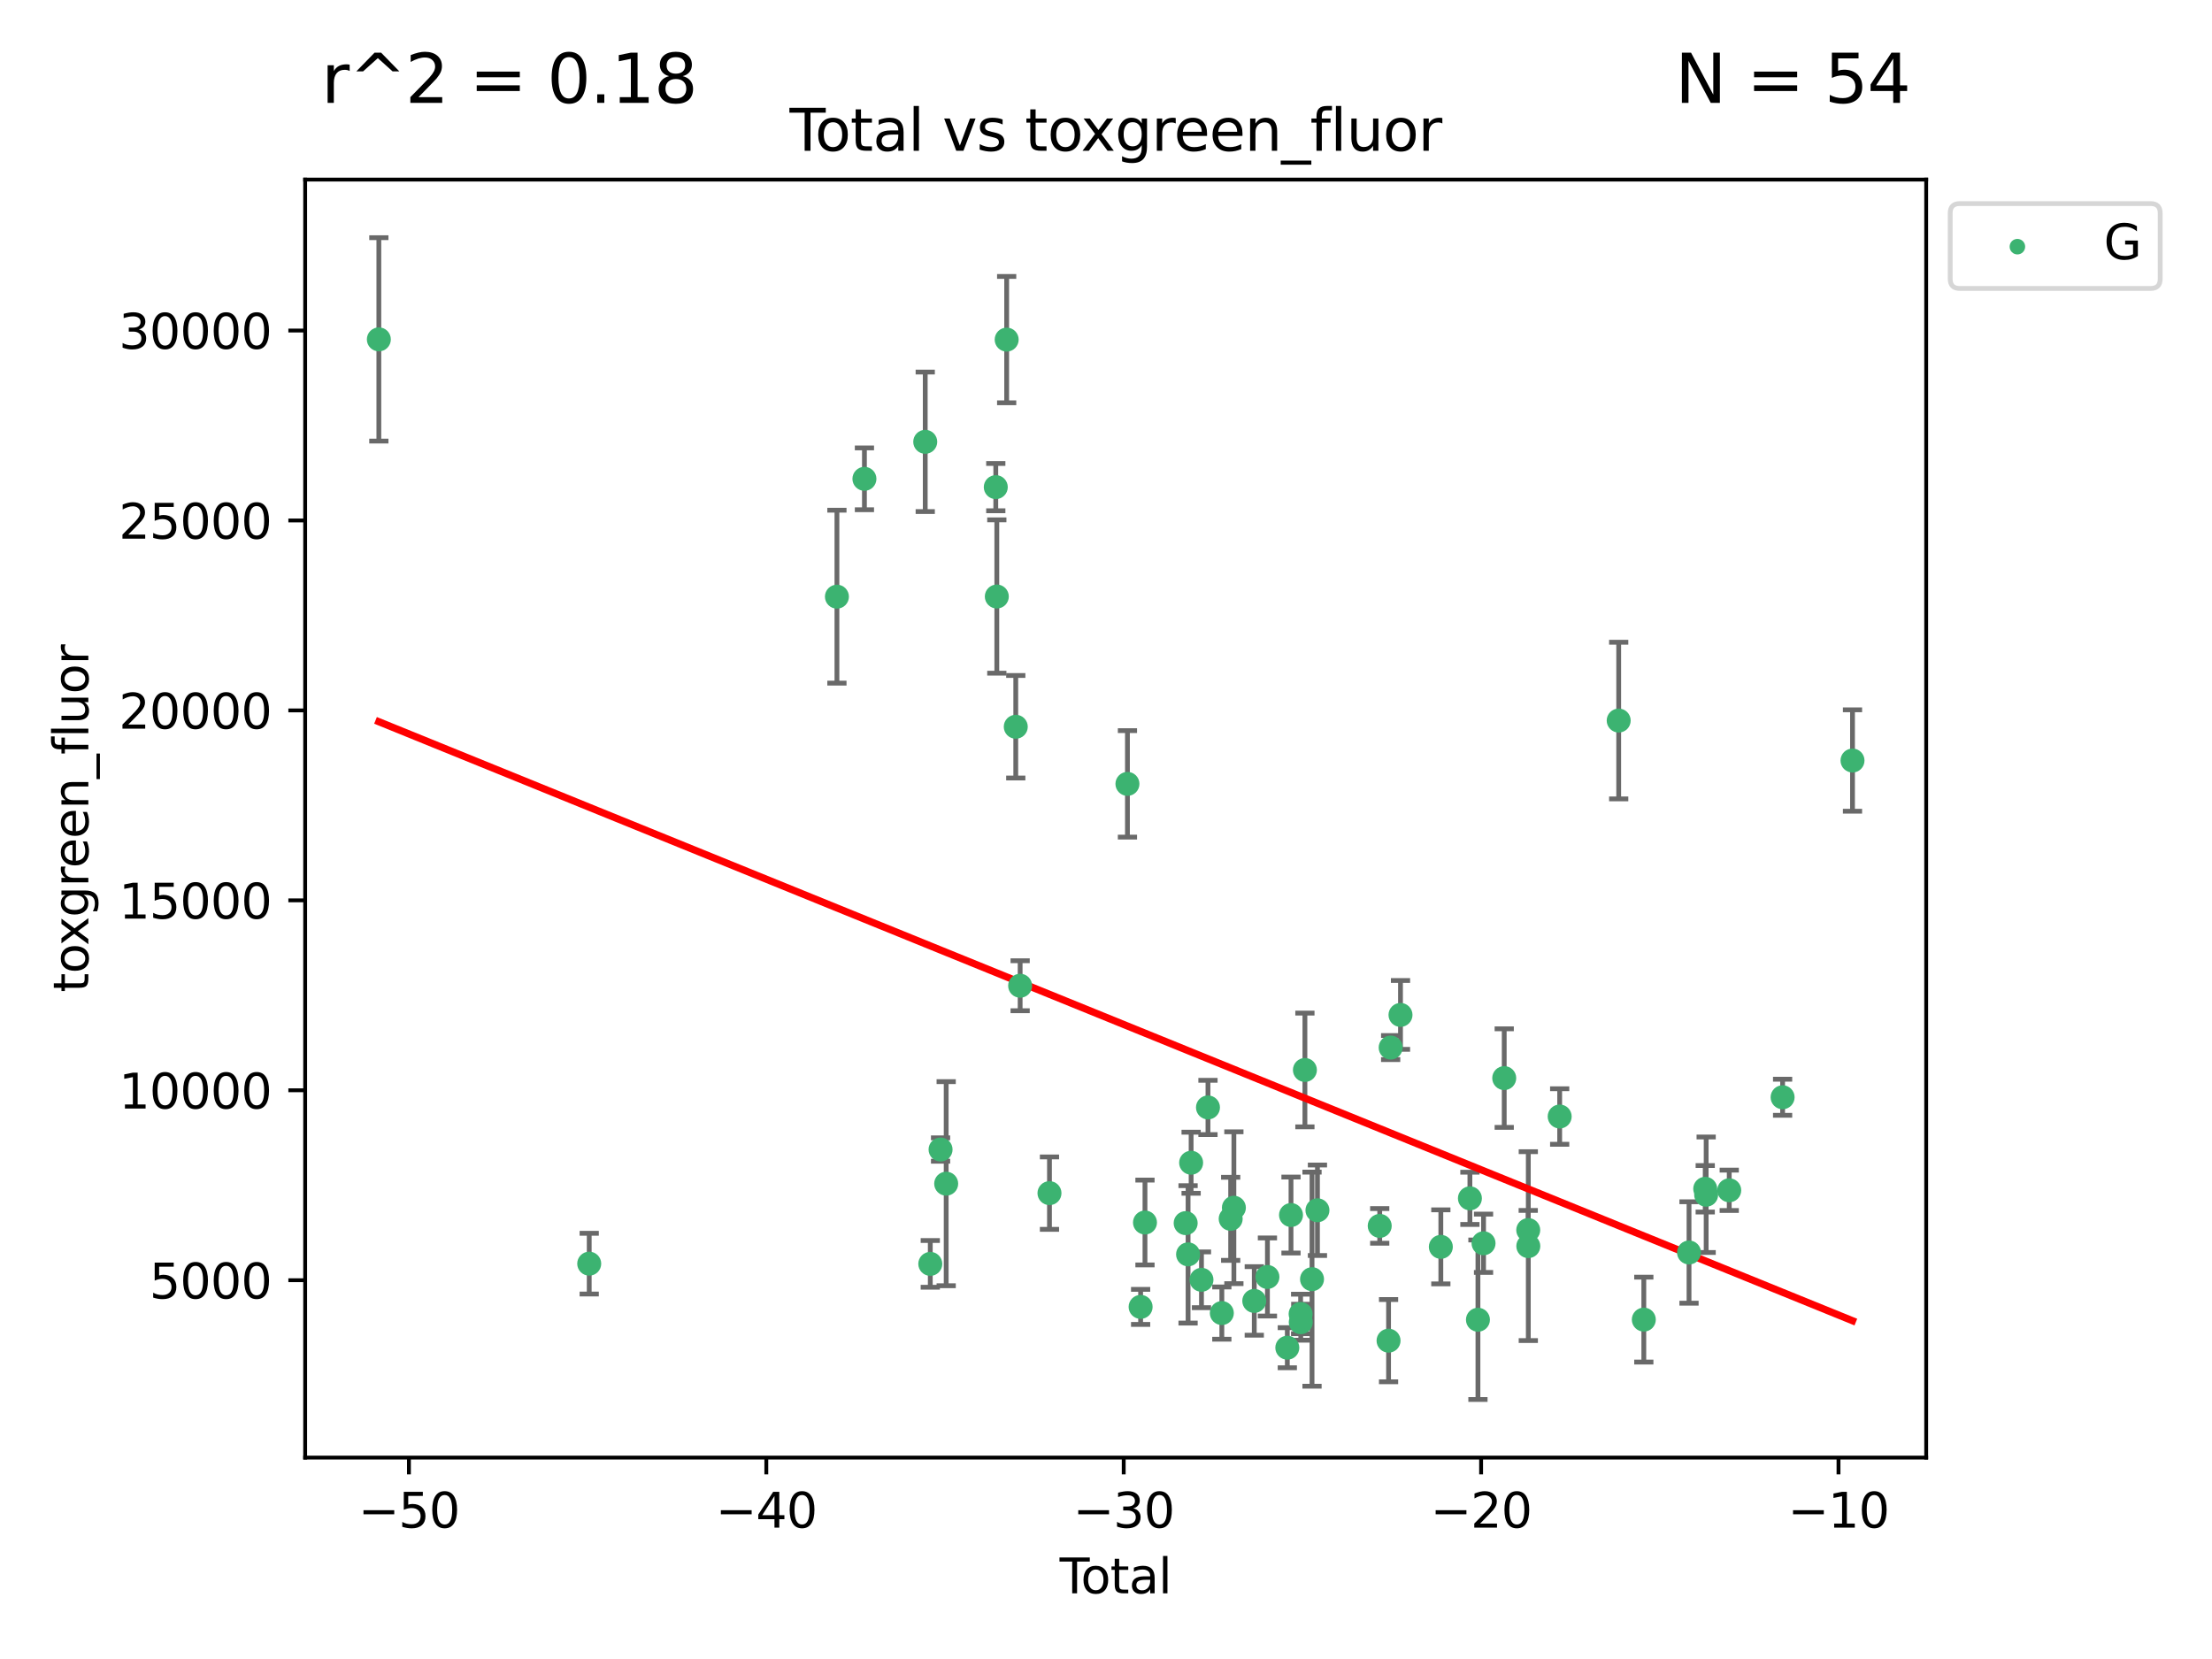 <?xml version="1.0" encoding="utf-8" standalone="no"?>
<!DOCTYPE svg PUBLIC "-//W3C//DTD SVG 1.1//EN"
  "http://www.w3.org/Graphics/SVG/1.1/DTD/svg11.dtd">
<svg xmlns:xlink="http://www.w3.org/1999/xlink" width="460.8pt" height="345.6pt" viewBox="0 0 460.8 345.6" xmlns="http://www.w3.org/2000/svg" version="1.1">
 <defs>
  <style type="text/css">*{stroke-linejoin: round; stroke-linecap: butt}</style>
 </defs>
 <g id="figure_1">
  <g id="patch_1">
   <path d="M 0 345.6 
L 460.8 345.6 
L 460.8 0 
L 0 0 
z
" style="fill: #ffffff"/>
  </g>
  <g id="axes_1">
   <g id="patch_2">
    <path d="M 63.571 303.64 
L 401.26 303.64 
L 401.26 37.411 
L 63.571 37.411 
z
" style="fill: #ffffff"/>
   </g>
   <g id="PathCollection_1">
    <defs>
     <path id="macb5ef6105" d="M 0 1.118 
C 0.297 1.118 0.581 1 0.791 0.791 
C 1 0.581 1.118 0.297 1.118 0 
C 1.118 -0.297 1 -0.581 0.791 -0.791 
C 0.581 -1 0.297 -1.118 0 -1.118 
C -0.297 -1.118 -0.581 -1 -0.791 -0.791 
C -1 -0.581 -1.118 -0.297 -1.118 0 
C -1.118 0.297 -1 0.581 -0.791 0.791 
C -0.581 1 -0.297 1.118 0 1.118 
z
" style="stroke: #3cb371"/>
    </defs>
    <g clip-path="url(#p14d7805684)">
     <use xlink:href="#macb5ef6105" x="78.921" y="70.697" style="fill: #3cb371; stroke: #3cb371"/>
     <use xlink:href="#macb5ef6105" x="122.745" y="263.244" style="fill: #3cb371; stroke: #3cb371"/>
     <use xlink:href="#macb5ef6105" x="174.347" y="124.296" style="fill: #3cb371; stroke: #3cb371"/>
     <use xlink:href="#macb5ef6105" x="180.076" y="99.749" style="fill: #3cb371; stroke: #3cb371"/>
     <use xlink:href="#macb5ef6105" x="192.744" y="92.039" style="fill: #3cb371; stroke: #3cb371"/>
     <use xlink:href="#macb5ef6105" x="193.795" y="263.288" style="fill: #3cb371; stroke: #3cb371"/>
     <use xlink:href="#macb5ef6105" x="195.937" y="239.466" style="fill: #3cb371; stroke: #3cb371"/>
     <use xlink:href="#macb5ef6105" x="197.107" y="246.582" style="fill: #3cb371; stroke: #3cb371"/>
     <use xlink:href="#macb5ef6105" x="207.44" y="101.477" style="fill: #3cb371; stroke: #3cb371"/>
     <use xlink:href="#macb5ef6105" x="207.655" y="124.265" style="fill: #3cb371; stroke: #3cb371"/>
     <use xlink:href="#macb5ef6105" x="209.708" y="70.746" style="fill: #3cb371; stroke: #3cb371"/>
     <use xlink:href="#macb5ef6105" x="211.603" y="151.397" style="fill: #3cb371; stroke: #3cb371"/>
     <use xlink:href="#macb5ef6105" x="212.514" y="205.347" style="fill: #3cb371; stroke: #3cb371"/>
     <use xlink:href="#macb5ef6105" x="218.625" y="248.554" style="fill: #3cb371; stroke: #3cb371"/>
     <use xlink:href="#macb5ef6105" x="234.867" y="163.297" style="fill: #3cb371; stroke: #3cb371"/>
     <use xlink:href="#macb5ef6105" x="237.612" y="272.248" style="fill: #3cb371; stroke: #3cb371"/>
     <use xlink:href="#macb5ef6105" x="238.521" y="254.672" style="fill: #3cb371; stroke: #3cb371"/>
     <use xlink:href="#macb5ef6105" x="246.995" y="254.801" style="fill: #3cb371; stroke: #3cb371"/>
     <use xlink:href="#macb5ef6105" x="247.498" y="261.306" style="fill: #3cb371; stroke: #3cb371"/>
     <use xlink:href="#macb5ef6105" x="248.132" y="242.216" style="fill: #3cb371; stroke: #3cb371"/>
     <use xlink:href="#macb5ef6105" x="250.289" y="266.605" style="fill: #3cb371; stroke: #3cb371"/>
     <use xlink:href="#macb5ef6105" x="251.643" y="230.701" style="fill: #3cb371; stroke: #3cb371"/>
     <use xlink:href="#macb5ef6105" x="254.53" y="273.537" style="fill: #3cb371; stroke: #3cb371"/>
     <use xlink:href="#macb5ef6105" x="256.372" y="253.906" style="fill: #3cb371; stroke: #3cb371"/>
     <use xlink:href="#macb5ef6105" x="257.041" y="251.593" style="fill: #3cb371; stroke: #3cb371"/>
     <use xlink:href="#macb5ef6105" x="261.288" y="271.005" style="fill: #3cb371; stroke: #3cb371"/>
     <use xlink:href="#macb5ef6105" x="264.028" y="266.018" style="fill: #3cb371; stroke: #3cb371"/>
     <use xlink:href="#macb5ef6105" x="268.172" y="280.752" style="fill: #3cb371; stroke: #3cb371"/>
     <use xlink:href="#macb5ef6105" x="268.941" y="253.111" style="fill: #3cb371; stroke: #3cb371"/>
     <use xlink:href="#macb5ef6105" x="270.942" y="273.724" style="fill: #3cb371; stroke: #3cb371"/>
     <use xlink:href="#macb5ef6105" x="270.973" y="275.443" style="fill: #3cb371; stroke: #3cb371"/>
     <use xlink:href="#macb5ef6105" x="271.837" y="222.895" style="fill: #3cb371; stroke: #3cb371"/>
     <use xlink:href="#macb5ef6105" x="273.319" y="266.474" style="fill: #3cb371; stroke: #3cb371"/>
     <use xlink:href="#macb5ef6105" x="274.449" y="252.122" style="fill: #3cb371; stroke: #3cb371"/>
     <use xlink:href="#macb5ef6105" x="287.421" y="255.377" style="fill: #3cb371; stroke: #3cb371"/>
     <use xlink:href="#macb5ef6105" x="289.262" y="279.285" style="fill: #3cb371; stroke: #3cb371"/>
     <use xlink:href="#macb5ef6105" x="289.699" y="218.227" style="fill: #3cb371; stroke: #3cb371"/>
     <use xlink:href="#macb5ef6105" x="291.75" y="211.426" style="fill: #3cb371; stroke: #3cb371"/>
     <use xlink:href="#macb5ef6105" x="300.153" y="259.745" style="fill: #3cb371; stroke: #3cb371"/>
     <use xlink:href="#macb5ef6105" x="306.209" y="249.634" style="fill: #3cb371; stroke: #3cb371"/>
     <use xlink:href="#macb5ef6105" x="307.883" y="274.926" style="fill: #3cb371; stroke: #3cb371"/>
     <use xlink:href="#macb5ef6105" x="309.049" y="258.998" style="fill: #3cb371; stroke: #3cb371"/>
     <use xlink:href="#macb5ef6105" x="313.358" y="224.588" style="fill: #3cb371; stroke: #3cb371"/>
     <use xlink:href="#macb5ef6105" x="318.359" y="256.243" style="fill: #3cb371; stroke: #3cb371"/>
     <use xlink:href="#macb5ef6105" x="318.374" y="259.592" style="fill: #3cb371; stroke: #3cb371"/>
     <use xlink:href="#macb5ef6105" x="324.91" y="232.59" style="fill: #3cb371; stroke: #3cb371"/>
     <use xlink:href="#macb5ef6105" x="337.204" y="150.105" style="fill: #3cb371; stroke: #3cb371"/>
     <use xlink:href="#macb5ef6105" x="342.437" y="274.898" style="fill: #3cb371; stroke: #3cb371"/>
     <use xlink:href="#macb5ef6105" x="351.854" y="260.916" style="fill: #3cb371; stroke: #3cb371"/>
     <use xlink:href="#macb5ef6105" x="355.23" y="247.646" style="fill: #3cb371; stroke: #3cb371"/>
     <use xlink:href="#macb5ef6105" x="355.424" y="248.886" style="fill: #3cb371; stroke: #3cb371"/>
     <use xlink:href="#macb5ef6105" x="360.232" y="247.962" style="fill: #3cb371; stroke: #3cb371"/>
     <use xlink:href="#macb5ef6105" x="371.349" y="228.579" style="fill: #3cb371; stroke: #3cb371"/>
     <use xlink:href="#macb5ef6105" x="385.911" y="158.432" style="fill: #3cb371; stroke: #3cb371"/>
    </g>
   </g>
   <g id="matplotlib.axis_1">
    <g id="xtick_1">
     <g id="line2d_1">
      <defs>
       <path id="m502bf0f983" d="M 0 0 
L 0 3.5 
" style="stroke: #000000; stroke-width: 0.8"/>
      </defs>
      <g>
       <use xlink:href="#m502bf0f983" x="85.187" y="303.64" style="stroke: #000000; stroke-width: 0.8"/>
      </g>
     </g>
     <g id="text_1">
      <!-- −50 -->
      <g transform="translate(74.634 318.238)scale(0.1 -0.1)">
       <defs>
        <path id="DejaVuSans-2212" d="M 678 2272 
L 4684 2272 
L 4684 1741 
L 678 1741 
L 678 2272 
z
" transform="scale(0.016)"/>
        <path id="DejaVuSans-35" d="M 691 4666 
L 3169 4666 
L 3169 4134 
L 1269 4134 
L 1269 2991 
Q 1406 3038 1543 3061 
Q 1681 3084 1819 3084 
Q 2600 3084 3056 2656 
Q 3513 2228 3513 1497 
Q 3513 744 3044 326 
Q 2575 -91 1722 -91 
Q 1428 -91 1123 -41 
Q 819 9 494 109 
L 494 744 
Q 775 591 1075 516 
Q 1375 441 1709 441 
Q 2250 441 2565 725 
Q 2881 1009 2881 1497 
Q 2881 1984 2565 2268 
Q 2250 2553 1709 2553 
Q 1456 2553 1204 2497 
Q 953 2441 691 2322 
L 691 4666 
z
" transform="scale(0.016)"/>
        <path id="DejaVuSans-30" d="M 2034 4250 
Q 1547 4250 1301 3770 
Q 1056 3291 1056 2328 
Q 1056 1369 1301 889 
Q 1547 409 2034 409 
Q 2525 409 2770 889 
Q 3016 1369 3016 2328 
Q 3016 3291 2770 3770 
Q 2525 4250 2034 4250 
z
M 2034 4750 
Q 2819 4750 3233 4129 
Q 3647 3509 3647 2328 
Q 3647 1150 3233 529 
Q 2819 -91 2034 -91 
Q 1250 -91 836 529 
Q 422 1150 422 2328 
Q 422 3509 836 4129 
Q 1250 4750 2034 4750 
z
" transform="scale(0.016)"/>
       </defs>
       <use xlink:href="#DejaVuSans-2212"/>
       <use xlink:href="#DejaVuSans-35" x="83.789"/>
       <use xlink:href="#DejaVuSans-30" x="147.412"/>
      </g>
     </g>
    </g>
    <g id="xtick_2">
     <g id="line2d_2">
      <g>
       <use xlink:href="#m502bf0f983" x="159.638" y="303.64" style="stroke: #000000; stroke-width: 0.8"/>
      </g>
     </g>
     <g id="text_2">
      <!-- −40 -->
      <g transform="translate(149.086 318.238)scale(0.1 -0.1)">
       <defs>
        <path id="DejaVuSans-34" d="M 2419 4116 
L 825 1625 
L 2419 1625 
L 2419 4116 
z
M 2253 4666 
L 3047 4666 
L 3047 1625 
L 3713 1625 
L 3713 1100 
L 3047 1100 
L 3047 0 
L 2419 0 
L 2419 1100 
L 313 1100 
L 313 1709 
L 2253 4666 
z
" transform="scale(0.016)"/>
       </defs>
       <use xlink:href="#DejaVuSans-2212"/>
       <use xlink:href="#DejaVuSans-34" x="83.789"/>
       <use xlink:href="#DejaVuSans-30" x="147.412"/>
      </g>
     </g>
    </g>
    <g id="xtick_3">
     <g id="line2d_3">
      <g>
       <use xlink:href="#m502bf0f983" x="234.089" y="303.64" style="stroke: #000000; stroke-width: 0.8"/>
      </g>
     </g>
     <g id="text_3">
      <!-- −30 -->
      <g transform="translate(223.537 318.238)scale(0.1 -0.1)">
       <defs>
        <path id="DejaVuSans-33" d="M 2597 2516 
Q 3050 2419 3304 2112 
Q 3559 1806 3559 1356 
Q 3559 666 3084 287 
Q 2609 -91 1734 -91 
Q 1441 -91 1130 -33 
Q 819 25 488 141 
L 488 750 
Q 750 597 1062 519 
Q 1375 441 1716 441 
Q 2309 441 2620 675 
Q 2931 909 2931 1356 
Q 2931 1769 2642 2001 
Q 2353 2234 1838 2234 
L 1294 2234 
L 1294 2753 
L 1863 2753 
Q 2328 2753 2575 2939 
Q 2822 3125 2822 3475 
Q 2822 3834 2567 4026 
Q 2313 4219 1838 4219 
Q 1578 4219 1281 4162 
Q 984 4106 628 3988 
L 628 4550 
Q 988 4650 1302 4700 
Q 1616 4750 1894 4750 
Q 2613 4750 3031 4423 
Q 3450 4097 3450 3541 
Q 3450 3153 3228 2886 
Q 3006 2619 2597 2516 
z
" transform="scale(0.016)"/>
       </defs>
       <use xlink:href="#DejaVuSans-2212"/>
       <use xlink:href="#DejaVuSans-33" x="83.789"/>
       <use xlink:href="#DejaVuSans-30" x="147.412"/>
      </g>
     </g>
    </g>
    <g id="xtick_4">
     <g id="line2d_4">
      <g>
       <use xlink:href="#m502bf0f983" x="308.541" y="303.64" style="stroke: #000000; stroke-width: 0.8"/>
      </g>
     </g>
     <g id="text_4">
      <!-- −20 -->
      <g transform="translate(297.988 318.238)scale(0.1 -0.1)">
       <defs>
        <path id="DejaVuSans-32" d="M 1228 531 
L 3431 531 
L 3431 0 
L 469 0 
L 469 531 
Q 828 903 1448 1529 
Q 2069 2156 2228 2338 
Q 2531 2678 2651 2914 
Q 2772 3150 2772 3378 
Q 2772 3750 2511 3984 
Q 2250 4219 1831 4219 
Q 1534 4219 1204 4116 
Q 875 4013 500 3803 
L 500 4441 
Q 881 4594 1212 4672 
Q 1544 4750 1819 4750 
Q 2544 4750 2975 4387 
Q 3406 4025 3406 3419 
Q 3406 3131 3298 2873 
Q 3191 2616 2906 2266 
Q 2828 2175 2409 1742 
Q 1991 1309 1228 531 
z
" transform="scale(0.016)"/>
       </defs>
       <use xlink:href="#DejaVuSans-2212"/>
       <use xlink:href="#DejaVuSans-32" x="83.789"/>
       <use xlink:href="#DejaVuSans-30" x="147.412"/>
      </g>
     </g>
    </g>
    <g id="xtick_5">
     <g id="line2d_5">
      <g>
       <use xlink:href="#m502bf0f983" x="382.992" y="303.64" style="stroke: #000000; stroke-width: 0.8"/>
      </g>
     </g>
     <g id="text_5">
      <!-- −10 -->
      <g transform="translate(372.44 318.238)scale(0.1 -0.1)">
       <defs>
        <path id="DejaVuSans-31" d="M 794 531 
L 1825 531 
L 1825 4091 
L 703 3866 
L 703 4441 
L 1819 4666 
L 2450 4666 
L 2450 531 
L 3481 531 
L 3481 0 
L 794 0 
L 794 531 
z
" transform="scale(0.016)"/>
       </defs>
       <use xlink:href="#DejaVuSans-2212"/>
       <use xlink:href="#DejaVuSans-31" x="83.789"/>
       <use xlink:href="#DejaVuSans-30" x="147.412"/>
      </g>
     </g>
    </g>
    <g id="text_6">
     <!-- Total -->
     <g transform="translate(220.739 331.917)scale(0.1 -0.1)">
      <defs>
       <path id="DejaVuSans-54" d="M -19 4666 
L 3928 4666 
L 3928 4134 
L 2272 4134 
L 2272 0 
L 1638 0 
L 1638 4134 
L -19 4134 
L -19 4666 
z
" transform="scale(0.016)"/>
       <path id="DejaVuSans-6f" d="M 1959 3097 
Q 1497 3097 1228 2736 
Q 959 2375 959 1747 
Q 959 1119 1226 758 
Q 1494 397 1959 397 
Q 2419 397 2687 759 
Q 2956 1122 2956 1747 
Q 2956 2369 2687 2733 
Q 2419 3097 1959 3097 
z
M 1959 3584 
Q 2709 3584 3137 3096 
Q 3566 2609 3566 1747 
Q 3566 888 3137 398 
Q 2709 -91 1959 -91 
Q 1206 -91 779 398 
Q 353 888 353 1747 
Q 353 2609 779 3096 
Q 1206 3584 1959 3584 
z
" transform="scale(0.016)"/>
       <path id="DejaVuSans-74" d="M 1172 4494 
L 1172 3500 
L 2356 3500 
L 2356 3053 
L 1172 3053 
L 1172 1153 
Q 1172 725 1289 603 
Q 1406 481 1766 481 
L 2356 481 
L 2356 0 
L 1766 0 
Q 1100 0 847 248 
Q 594 497 594 1153 
L 594 3053 
L 172 3053 
L 172 3500 
L 594 3500 
L 594 4494 
L 1172 4494 
z
" transform="scale(0.016)"/>
       <path id="DejaVuSans-61" d="M 2194 1759 
Q 1497 1759 1228 1600 
Q 959 1441 959 1056 
Q 959 750 1161 570 
Q 1363 391 1709 391 
Q 2188 391 2477 730 
Q 2766 1069 2766 1631 
L 2766 1759 
L 2194 1759 
z
M 3341 1997 
L 3341 0 
L 2766 0 
L 2766 531 
Q 2569 213 2275 61 
Q 1981 -91 1556 -91 
Q 1019 -91 701 211 
Q 384 513 384 1019 
Q 384 1609 779 1909 
Q 1175 2209 1959 2209 
L 2766 2209 
L 2766 2266 
Q 2766 2663 2505 2880 
Q 2244 3097 1772 3097 
Q 1472 3097 1187 3025 
Q 903 2953 641 2809 
L 641 3341 
Q 956 3463 1253 3523 
Q 1550 3584 1831 3584 
Q 2591 3584 2966 3190 
Q 3341 2797 3341 1997 
z
" transform="scale(0.016)"/>
       <path id="DejaVuSans-6c" d="M 603 4863 
L 1178 4863 
L 1178 0 
L 603 0 
L 603 4863 
z
" transform="scale(0.016)"/>
      </defs>
      <use xlink:href="#DejaVuSans-54"/>
      <use xlink:href="#DejaVuSans-6f" x="44.084"/>
      <use xlink:href="#DejaVuSans-74" x="105.266"/>
      <use xlink:href="#DejaVuSans-61" x="144.475"/>
      <use xlink:href="#DejaVuSans-6c" x="205.754"/>
     </g>
    </g>
   </g>
   <g id="matplotlib.axis_2">
    <g id="ytick_1">
     <g id="line2d_6">
      <defs>
       <path id="mec1860f5c3" d="M 0 0 
L -3.5 0 
" style="stroke: #000000; stroke-width: 0.8"/>
      </defs>
      <g>
       <use xlink:href="#mec1860f5c3" x="63.571" y="266.693" style="stroke: #000000; stroke-width: 0.8"/>
      </g>
     </g>
     <g id="text_7">
      <!-- 5000 -->
      <g transform="translate(31.121 270.492)scale(0.1 -0.1)">
       <use xlink:href="#DejaVuSans-35"/>
       <use xlink:href="#DejaVuSans-30" x="63.623"/>
       <use xlink:href="#DejaVuSans-30" x="127.246"/>
       <use xlink:href="#DejaVuSans-30" x="190.869"/>
      </g>
     </g>
    </g>
    <g id="ytick_2">
     <g id="line2d_7">
      <g>
       <use xlink:href="#mec1860f5c3" x="63.571" y="227.125" style="stroke: #000000; stroke-width: 0.8"/>
      </g>
     </g>
     <g id="text_8">
      <!-- 10000 -->
      <g transform="translate(24.759 230.924)scale(0.1 -0.1)">
       <use xlink:href="#DejaVuSans-31"/>
       <use xlink:href="#DejaVuSans-30" x="63.623"/>
       <use xlink:href="#DejaVuSans-30" x="127.246"/>
       <use xlink:href="#DejaVuSans-30" x="190.869"/>
       <use xlink:href="#DejaVuSans-30" x="254.492"/>
      </g>
     </g>
    </g>
    <g id="ytick_3">
     <g id="line2d_8">
      <g>
       <use xlink:href="#mec1860f5c3" x="63.571" y="187.557" style="stroke: #000000; stroke-width: 0.8"/>
      </g>
     </g>
     <g id="text_9">
      <!-- 15000 -->
      <g transform="translate(24.759 191.356)scale(0.1 -0.1)">
       <use xlink:href="#DejaVuSans-31"/>
       <use xlink:href="#DejaVuSans-35" x="63.623"/>
       <use xlink:href="#DejaVuSans-30" x="127.246"/>
       <use xlink:href="#DejaVuSans-30" x="190.869"/>
       <use xlink:href="#DejaVuSans-30" x="254.492"/>
      </g>
     </g>
    </g>
    <g id="ytick_4">
     <g id="line2d_9">
      <g>
       <use xlink:href="#mec1860f5c3" x="63.571" y="147.989" style="stroke: #000000; stroke-width: 0.8"/>
      </g>
     </g>
     <g id="text_10">
      <!-- 20000 -->
      <g transform="translate(24.759 151.788)scale(0.1 -0.1)">
       <use xlink:href="#DejaVuSans-32"/>
       <use xlink:href="#DejaVuSans-30" x="63.623"/>
       <use xlink:href="#DejaVuSans-30" x="127.246"/>
       <use xlink:href="#DejaVuSans-30" x="190.869"/>
       <use xlink:href="#DejaVuSans-30" x="254.492"/>
      </g>
     </g>
    </g>
    <g id="ytick_5">
     <g id="line2d_10">
      <g>
       <use xlink:href="#mec1860f5c3" x="63.571" y="108.421" style="stroke: #000000; stroke-width: 0.8"/>
      </g>
     </g>
     <g id="text_11">
      <!-- 25000 -->
      <g transform="translate(24.759 112.22)scale(0.1 -0.1)">
       <use xlink:href="#DejaVuSans-32"/>
       <use xlink:href="#DejaVuSans-35" x="63.623"/>
       <use xlink:href="#DejaVuSans-30" x="127.246"/>
       <use xlink:href="#DejaVuSans-30" x="190.869"/>
       <use xlink:href="#DejaVuSans-30" x="254.492"/>
      </g>
     </g>
    </g>
    <g id="ytick_6">
     <g id="line2d_11">
      <g>
       <use xlink:href="#mec1860f5c3" x="63.571" y="68.853" style="stroke: #000000; stroke-width: 0.8"/>
      </g>
     </g>
     <g id="text_12">
      <!-- 30000 -->
      <g transform="translate(24.759 72.652)scale(0.1 -0.1)">
       <use xlink:href="#DejaVuSans-33"/>
       <use xlink:href="#DejaVuSans-30" x="63.623"/>
       <use xlink:href="#DejaVuSans-30" x="127.246"/>
       <use xlink:href="#DejaVuSans-30" x="190.869"/>
       <use xlink:href="#DejaVuSans-30" x="254.492"/>
      </g>
     </g>
    </g>
    <g id="text_13">
     <!-- toxgreen_fluor -->
     <g transform="translate(18.401 206.72)rotate(-90)scale(0.1 -0.1)">
      <defs>
       <path id="DejaVuSans-78" d="M 3513 3500 
L 2247 1797 
L 3578 0 
L 2900 0 
L 1881 1375 
L 863 0 
L 184 0 
L 1544 1831 
L 300 3500 
L 978 3500 
L 1906 2253 
L 2834 3500 
L 3513 3500 
z
" transform="scale(0.016)"/>
       <path id="DejaVuSans-67" d="M 2906 1791 
Q 2906 2416 2648 2759 
Q 2391 3103 1925 3103 
Q 1463 3103 1205 2759 
Q 947 2416 947 1791 
Q 947 1169 1205 825 
Q 1463 481 1925 481 
Q 2391 481 2648 825 
Q 2906 1169 2906 1791 
z
M 3481 434 
Q 3481 -459 3084 -895 
Q 2688 -1331 1869 -1331 
Q 1566 -1331 1297 -1286 
Q 1028 -1241 775 -1147 
L 775 -588 
Q 1028 -725 1275 -790 
Q 1522 -856 1778 -856 
Q 2344 -856 2625 -561 
Q 2906 -266 2906 331 
L 2906 616 
Q 2728 306 2450 153 
Q 2172 0 1784 0 
Q 1141 0 747 490 
Q 353 981 353 1791 
Q 353 2603 747 3093 
Q 1141 3584 1784 3584 
Q 2172 3584 2450 3431 
Q 2728 3278 2906 2969 
L 2906 3500 
L 3481 3500 
L 3481 434 
z
" transform="scale(0.016)"/>
       <path id="DejaVuSans-72" d="M 2631 2963 
Q 2534 3019 2420 3045 
Q 2306 3072 2169 3072 
Q 1681 3072 1420 2755 
Q 1159 2438 1159 1844 
L 1159 0 
L 581 0 
L 581 3500 
L 1159 3500 
L 1159 2956 
Q 1341 3275 1631 3429 
Q 1922 3584 2338 3584 
Q 2397 3584 2469 3576 
Q 2541 3569 2628 3553 
L 2631 2963 
z
" transform="scale(0.016)"/>
       <path id="DejaVuSans-65" d="M 3597 1894 
L 3597 1613 
L 953 1613 
Q 991 1019 1311 708 
Q 1631 397 2203 397 
Q 2534 397 2845 478 
Q 3156 559 3463 722 
L 3463 178 
Q 3153 47 2828 -22 
Q 2503 -91 2169 -91 
Q 1331 -91 842 396 
Q 353 884 353 1716 
Q 353 2575 817 3079 
Q 1281 3584 2069 3584 
Q 2775 3584 3186 3129 
Q 3597 2675 3597 1894 
z
M 3022 2063 
Q 3016 2534 2758 2815 
Q 2500 3097 2075 3097 
Q 1594 3097 1305 2825 
Q 1016 2553 972 2059 
L 3022 2063 
z
" transform="scale(0.016)"/>
       <path id="DejaVuSans-6e" d="M 3513 2113 
L 3513 0 
L 2938 0 
L 2938 2094 
Q 2938 2591 2744 2837 
Q 2550 3084 2163 3084 
Q 1697 3084 1428 2787 
Q 1159 2491 1159 1978 
L 1159 0 
L 581 0 
L 581 3500 
L 1159 3500 
L 1159 2956 
Q 1366 3272 1645 3428 
Q 1925 3584 2291 3584 
Q 2894 3584 3203 3211 
Q 3513 2838 3513 2113 
z
" transform="scale(0.016)"/>
       <path id="DejaVuSans-5f" d="M 3263 -1063 
L 3263 -1509 
L -63 -1509 
L -63 -1063 
L 3263 -1063 
z
" transform="scale(0.016)"/>
       <path id="DejaVuSans-66" d="M 2375 4863 
L 2375 4384 
L 1825 4384 
Q 1516 4384 1395 4259 
Q 1275 4134 1275 3809 
L 1275 3500 
L 2222 3500 
L 2222 3053 
L 1275 3053 
L 1275 0 
L 697 0 
L 697 3053 
L 147 3053 
L 147 3500 
L 697 3500 
L 697 3744 
Q 697 4328 969 4595 
Q 1241 4863 1831 4863 
L 2375 4863 
z
" transform="scale(0.016)"/>
       <path id="DejaVuSans-75" d="M 544 1381 
L 544 3500 
L 1119 3500 
L 1119 1403 
Q 1119 906 1312 657 
Q 1506 409 1894 409 
Q 2359 409 2629 706 
Q 2900 1003 2900 1516 
L 2900 3500 
L 3475 3500 
L 3475 0 
L 2900 0 
L 2900 538 
Q 2691 219 2414 64 
Q 2138 -91 1772 -91 
Q 1169 -91 856 284 
Q 544 659 544 1381 
z
M 1991 3584 
L 1991 3584 
z
" transform="scale(0.016)"/>
      </defs>
      <use xlink:href="#DejaVuSans-74"/>
      <use xlink:href="#DejaVuSans-6f" x="39.209"/>
      <use xlink:href="#DejaVuSans-78" x="97.266"/>
      <use xlink:href="#DejaVuSans-67" x="156.445"/>
      <use xlink:href="#DejaVuSans-72" x="219.922"/>
      <use xlink:href="#DejaVuSans-65" x="258.785"/>
      <use xlink:href="#DejaVuSans-65" x="320.309"/>
      <use xlink:href="#DejaVuSans-6e" x="381.832"/>
      <use xlink:href="#DejaVuSans-5f" x="445.211"/>
      <use xlink:href="#DejaVuSans-66" x="495.211"/>
      <use xlink:href="#DejaVuSans-6c" x="530.416"/>
      <use xlink:href="#DejaVuSans-75" x="558.199"/>
      <use xlink:href="#DejaVuSans-6f" x="621.578"/>
      <use xlink:href="#DejaVuSans-72" x="682.76"/>
     </g>
    </g>
   </g>
   <g id="LineCollection_1">
    <path d="M 78.921 91.882 
L 78.921 49.513 
" clip-path="url(#p14d7805684)" style="fill: none; stroke: #696969"/>
    <path d="M 122.745 269.569 
L 122.745 256.919 
" clip-path="url(#p14d7805684)" style="fill: none; stroke: #696969"/>
    <path d="M 174.347 142.309 
L 174.347 106.282 
" clip-path="url(#p14d7805684)" style="fill: none; stroke: #696969"/>
    <path d="M 180.076 106.185 
L 180.076 93.313 
" clip-path="url(#p14d7805684)" style="fill: none; stroke: #696969"/>
    <path d="M 192.744 106.568 
L 192.744 77.509 
" clip-path="url(#p14d7805684)" style="fill: none; stroke: #696969"/>
    <path d="M 193.795 268.154 
L 193.795 258.423 
" clip-path="url(#p14d7805684)" style="fill: none; stroke: #696969"/>
    <path d="M 195.937 241.903 
L 195.937 237.028 
" clip-path="url(#p14d7805684)" style="fill: none; stroke: #696969"/>
    <path d="M 197.107 267.841 
L 197.107 225.323 
" clip-path="url(#p14d7805684)" style="fill: none; stroke: #696969"/>
    <path d="M 207.44 106.404 
L 207.44 96.549 
" clip-path="url(#p14d7805684)" style="fill: none; stroke: #696969"/>
    <path d="M 207.655 140.234 
L 207.655 108.295 
" clip-path="url(#p14d7805684)" style="fill: none; stroke: #696969"/>
    <path d="M 209.708 83.907 
L 209.708 57.586 
" clip-path="url(#p14d7805684)" style="fill: none; stroke: #696969"/>
    <path d="M 211.603 162.075 
L 211.603 140.718 
" clip-path="url(#p14d7805684)" style="fill: none; stroke: #696969"/>
    <path d="M 212.514 210.557 
L 212.514 200.138 
" clip-path="url(#p14d7805684)" style="fill: none; stroke: #696969"/>
    <path d="M 218.625 256.094 
L 218.625 241.014 
" clip-path="url(#p14d7805684)" style="fill: none; stroke: #696969"/>
    <path d="M 234.867 174.387 
L 234.867 152.207 
" clip-path="url(#p14d7805684)" style="fill: none; stroke: #696969"/>
    <path d="M 237.612 275.902 
L 237.612 268.594 
" clip-path="url(#p14d7805684)" style="fill: none; stroke: #696969"/>
    <path d="M 238.521 263.511 
L 238.521 245.832 
" clip-path="url(#p14d7805684)" style="fill: none; stroke: #696969"/>
    <path d="M 246.995 255.473 
L 246.995 254.128 
" clip-path="url(#p14d7805684)" style="fill: none; stroke: #696969"/>
    <path d="M 247.498 275.619 
L 247.498 246.993 
" clip-path="url(#p14d7805684)" style="fill: none; stroke: #696969"/>
    <path d="M 248.132 248.578 
L 248.132 235.854 
" clip-path="url(#p14d7805684)" style="fill: none; stroke: #696969"/>
    <path d="M 250.289 272.414 
L 250.289 260.795 
" clip-path="url(#p14d7805684)" style="fill: none; stroke: #696969"/>
    <path d="M 251.643 236.35 
L 251.643 225.052 
" clip-path="url(#p14d7805684)" style="fill: none; stroke: #696969"/>
    <path d="M 254.53 278.977 
L 254.53 268.098 
" clip-path="url(#p14d7805684)" style="fill: none; stroke: #696969"/>
    <path d="M 256.372 262.559 
L 256.372 245.252 
" clip-path="url(#p14d7805684)" style="fill: none; stroke: #696969"/>
    <path d="M 257.041 267.408 
L 257.041 235.778 
" clip-path="url(#p14d7805684)" style="fill: none; stroke: #696969"/>
    <path d="M 261.288 278.145 
L 261.288 263.865 
" clip-path="url(#p14d7805684)" style="fill: none; stroke: #696969"/>
    <path d="M 264.028 274.149 
L 264.028 257.888 
" clip-path="url(#p14d7805684)" style="fill: none; stroke: #696969"/>
    <path d="M 268.172 284.926 
L 268.172 276.579 
" clip-path="url(#p14d7805684)" style="fill: none; stroke: #696969"/>
    <path d="M 268.941 261.024 
L 268.941 245.199 
" clip-path="url(#p14d7805684)" style="fill: none; stroke: #696969"/>
    <path d="M 270.942 277.841 
L 270.942 269.608 
" clip-path="url(#p14d7805684)" style="fill: none; stroke: #696969"/>
    <path d="M 270.973 279.191 
L 270.973 271.695 
" clip-path="url(#p14d7805684)" style="fill: none; stroke: #696969"/>
    <path d="M 271.837 234.745 
L 271.837 211.045 
" clip-path="url(#p14d7805684)" style="fill: none; stroke: #696969"/>
    <path d="M 273.319 288.774 
L 273.319 244.174 
" clip-path="url(#p14d7805684)" style="fill: none; stroke: #696969"/>
    <path d="M 274.449 261.548 
L 274.449 242.697 
" clip-path="url(#p14d7805684)" style="fill: none; stroke: #696969"/>
    <path d="M 287.421 258.984 
L 287.421 251.77 
" clip-path="url(#p14d7805684)" style="fill: none; stroke: #696969"/>
    <path d="M 289.262 287.854 
L 289.262 270.717 
" clip-path="url(#p14d7805684)" style="fill: none; stroke: #696969"/>
    <path d="M 289.699 220.73 
L 289.699 215.723 
" clip-path="url(#p14d7805684)" style="fill: none; stroke: #696969"/>
    <path d="M 291.75 218.596 
L 291.75 204.256 
" clip-path="url(#p14d7805684)" style="fill: none; stroke: #696969"/>
    <path d="M 300.153 267.457 
L 300.153 252.032 
" clip-path="url(#p14d7805684)" style="fill: none; stroke: #696969"/>
    <path d="M 306.209 255.075 
L 306.209 244.193 
" clip-path="url(#p14d7805684)" style="fill: none; stroke: #696969"/>
    <path d="M 307.883 291.539 
L 307.883 258.313 
" clip-path="url(#p14d7805684)" style="fill: none; stroke: #696969"/>
    <path d="M 309.049 265.074 
L 309.049 252.922 
" clip-path="url(#p14d7805684)" style="fill: none; stroke: #696969"/>
    <path d="M 313.358 234.857 
L 313.358 214.32 
" clip-path="url(#p14d7805684)" style="fill: none; stroke: #696969"/>
    <path d="M 318.359 260.333 
L 318.359 252.153 
" clip-path="url(#p14d7805684)" style="fill: none; stroke: #696969"/>
    <path d="M 318.374 279.266 
L 318.374 239.918 
" clip-path="url(#p14d7805684)" style="fill: none; stroke: #696969"/>
    <path d="M 324.91 238.376 
L 324.91 226.803 
" clip-path="url(#p14d7805684)" style="fill: none; stroke: #696969"/>
    <path d="M 337.204 166.419 
L 337.204 133.792 
" clip-path="url(#p14d7805684)" style="fill: none; stroke: #696969"/>
    <path d="M 342.437 283.742 
L 342.437 266.054 
" clip-path="url(#p14d7805684)" style="fill: none; stroke: #696969"/>
    <path d="M 351.854 271.48 
L 351.854 250.353 
" clip-path="url(#p14d7805684)" style="fill: none; stroke: #696969"/>
    <path d="M 355.23 252.489 
L 355.23 242.802 
" clip-path="url(#p14d7805684)" style="fill: none; stroke: #696969"/>
    <path d="M 355.424 260.915 
L 355.424 236.858 
" clip-path="url(#p14d7805684)" style="fill: none; stroke: #696969"/>
    <path d="M 360.232 252.169 
L 360.232 243.756 
" clip-path="url(#p14d7805684)" style="fill: none; stroke: #696969"/>
    <path d="M 371.349 232.339 
L 371.349 224.819 
" clip-path="url(#p14d7805684)" style="fill: none; stroke: #696969"/>
    <path d="M 385.911 168.993 
L 385.911 147.871 
" clip-path="url(#p14d7805684)" style="fill: none; stroke: #696969"/>
   </g>
   <g id="line2d_12">
    <defs>
     <path id="mdfbd3c074b" d="M 2 0 
L -2 -0 
" style="stroke: #696969"/>
    </defs>
    <g clip-path="url(#p14d7805684)">
     <use xlink:href="#mdfbd3c074b" x="78.921" y="91.882" style="fill: #696969; stroke: #696969"/>
     <use xlink:href="#mdfbd3c074b" x="122.745" y="269.569" style="fill: #696969; stroke: #696969"/>
     <use xlink:href="#mdfbd3c074b" x="174.347" y="142.309" style="fill: #696969; stroke: #696969"/>
     <use xlink:href="#mdfbd3c074b" x="180.076" y="106.185" style="fill: #696969; stroke: #696969"/>
     <use xlink:href="#mdfbd3c074b" x="192.744" y="106.568" style="fill: #696969; stroke: #696969"/>
     <use xlink:href="#mdfbd3c074b" x="193.795" y="268.154" style="fill: #696969; stroke: #696969"/>
     <use xlink:href="#mdfbd3c074b" x="195.937" y="241.903" style="fill: #696969; stroke: #696969"/>
     <use xlink:href="#mdfbd3c074b" x="197.107" y="267.841" style="fill: #696969; stroke: #696969"/>
     <use xlink:href="#mdfbd3c074b" x="207.44" y="106.404" style="fill: #696969; stroke: #696969"/>
     <use xlink:href="#mdfbd3c074b" x="207.655" y="140.234" style="fill: #696969; stroke: #696969"/>
     <use xlink:href="#mdfbd3c074b" x="209.708" y="83.907" style="fill: #696969; stroke: #696969"/>
     <use xlink:href="#mdfbd3c074b" x="211.603" y="162.075" style="fill: #696969; stroke: #696969"/>
     <use xlink:href="#mdfbd3c074b" x="212.514" y="210.557" style="fill: #696969; stroke: #696969"/>
     <use xlink:href="#mdfbd3c074b" x="218.625" y="256.094" style="fill: #696969; stroke: #696969"/>
     <use xlink:href="#mdfbd3c074b" x="234.867" y="174.387" style="fill: #696969; stroke: #696969"/>
     <use xlink:href="#mdfbd3c074b" x="237.612" y="275.902" style="fill: #696969; stroke: #696969"/>
     <use xlink:href="#mdfbd3c074b" x="238.521" y="263.511" style="fill: #696969; stroke: #696969"/>
     <use xlink:href="#mdfbd3c074b" x="246.995" y="255.473" style="fill: #696969; stroke: #696969"/>
     <use xlink:href="#mdfbd3c074b" x="247.498" y="275.619" style="fill: #696969; stroke: #696969"/>
     <use xlink:href="#mdfbd3c074b" x="248.132" y="248.578" style="fill: #696969; stroke: #696969"/>
     <use xlink:href="#mdfbd3c074b" x="250.289" y="272.414" style="fill: #696969; stroke: #696969"/>
     <use xlink:href="#mdfbd3c074b" x="251.643" y="236.35" style="fill: #696969; stroke: #696969"/>
     <use xlink:href="#mdfbd3c074b" x="254.53" y="278.977" style="fill: #696969; stroke: #696969"/>
     <use xlink:href="#mdfbd3c074b" x="256.372" y="262.559" style="fill: #696969; stroke: #696969"/>
     <use xlink:href="#mdfbd3c074b" x="257.041" y="267.408" style="fill: #696969; stroke: #696969"/>
     <use xlink:href="#mdfbd3c074b" x="261.288" y="278.145" style="fill: #696969; stroke: #696969"/>
     <use xlink:href="#mdfbd3c074b" x="264.028" y="274.149" style="fill: #696969; stroke: #696969"/>
     <use xlink:href="#mdfbd3c074b" x="268.172" y="284.926" style="fill: #696969; stroke: #696969"/>
     <use xlink:href="#mdfbd3c074b" x="268.941" y="261.024" style="fill: #696969; stroke: #696969"/>
     <use xlink:href="#mdfbd3c074b" x="270.942" y="277.841" style="fill: #696969; stroke: #696969"/>
     <use xlink:href="#mdfbd3c074b" x="270.973" y="279.191" style="fill: #696969; stroke: #696969"/>
     <use xlink:href="#mdfbd3c074b" x="271.837" y="234.745" style="fill: #696969; stroke: #696969"/>
     <use xlink:href="#mdfbd3c074b" x="273.319" y="288.774" style="fill: #696969; stroke: #696969"/>
     <use xlink:href="#mdfbd3c074b" x="274.449" y="261.548" style="fill: #696969; stroke: #696969"/>
     <use xlink:href="#mdfbd3c074b" x="287.421" y="258.984" style="fill: #696969; stroke: #696969"/>
     <use xlink:href="#mdfbd3c074b" x="289.262" y="287.854" style="fill: #696969; stroke: #696969"/>
     <use xlink:href="#mdfbd3c074b" x="289.699" y="220.73" style="fill: #696969; stroke: #696969"/>
     <use xlink:href="#mdfbd3c074b" x="291.75" y="218.596" style="fill: #696969; stroke: #696969"/>
     <use xlink:href="#mdfbd3c074b" x="300.153" y="267.457" style="fill: #696969; stroke: #696969"/>
     <use xlink:href="#mdfbd3c074b" x="306.209" y="255.075" style="fill: #696969; stroke: #696969"/>
     <use xlink:href="#mdfbd3c074b" x="307.883" y="291.539" style="fill: #696969; stroke: #696969"/>
     <use xlink:href="#mdfbd3c074b" x="309.049" y="265.074" style="fill: #696969; stroke: #696969"/>
     <use xlink:href="#mdfbd3c074b" x="313.358" y="234.857" style="fill: #696969; stroke: #696969"/>
     <use xlink:href="#mdfbd3c074b" x="318.359" y="260.333" style="fill: #696969; stroke: #696969"/>
     <use xlink:href="#mdfbd3c074b" x="318.374" y="279.266" style="fill: #696969; stroke: #696969"/>
     <use xlink:href="#mdfbd3c074b" x="324.91" y="238.376" style="fill: #696969; stroke: #696969"/>
     <use xlink:href="#mdfbd3c074b" x="337.204" y="166.419" style="fill: #696969; stroke: #696969"/>
     <use xlink:href="#mdfbd3c074b" x="342.437" y="283.742" style="fill: #696969; stroke: #696969"/>
     <use xlink:href="#mdfbd3c074b" x="351.854" y="271.48" style="fill: #696969; stroke: #696969"/>
     <use xlink:href="#mdfbd3c074b" x="355.23" y="252.489" style="fill: #696969; stroke: #696969"/>
     <use xlink:href="#mdfbd3c074b" x="355.424" y="260.915" style="fill: #696969; stroke: #696969"/>
     <use xlink:href="#mdfbd3c074b" x="360.232" y="252.169" style="fill: #696969; stroke: #696969"/>
     <use xlink:href="#mdfbd3c074b" x="371.349" y="232.339" style="fill: #696969; stroke: #696969"/>
     <use xlink:href="#mdfbd3c074b" x="385.911" y="168.993" style="fill: #696969; stroke: #696969"/>
    </g>
   </g>
   <g id="line2d_13">
    <g clip-path="url(#p14d7805684)">
     <use xlink:href="#mdfbd3c074b" x="78.921" y="49.513" style="fill: #696969; stroke: #696969"/>
     <use xlink:href="#mdfbd3c074b" x="122.745" y="256.919" style="fill: #696969; stroke: #696969"/>
     <use xlink:href="#mdfbd3c074b" x="174.347" y="106.282" style="fill: #696969; stroke: #696969"/>
     <use xlink:href="#mdfbd3c074b" x="180.076" y="93.313" style="fill: #696969; stroke: #696969"/>
     <use xlink:href="#mdfbd3c074b" x="192.744" y="77.509" style="fill: #696969; stroke: #696969"/>
     <use xlink:href="#mdfbd3c074b" x="193.795" y="258.423" style="fill: #696969; stroke: #696969"/>
     <use xlink:href="#mdfbd3c074b" x="195.937" y="237.028" style="fill: #696969; stroke: #696969"/>
     <use xlink:href="#mdfbd3c074b" x="197.107" y="225.323" style="fill: #696969; stroke: #696969"/>
     <use xlink:href="#mdfbd3c074b" x="207.44" y="96.549" style="fill: #696969; stroke: #696969"/>
     <use xlink:href="#mdfbd3c074b" x="207.655" y="108.295" style="fill: #696969; stroke: #696969"/>
     <use xlink:href="#mdfbd3c074b" x="209.708" y="57.586" style="fill: #696969; stroke: #696969"/>
     <use xlink:href="#mdfbd3c074b" x="211.603" y="140.718" style="fill: #696969; stroke: #696969"/>
     <use xlink:href="#mdfbd3c074b" x="212.514" y="200.138" style="fill: #696969; stroke: #696969"/>
     <use xlink:href="#mdfbd3c074b" x="218.625" y="241.014" style="fill: #696969; stroke: #696969"/>
     <use xlink:href="#mdfbd3c074b" x="234.867" y="152.207" style="fill: #696969; stroke: #696969"/>
     <use xlink:href="#mdfbd3c074b" x="237.612" y="268.594" style="fill: #696969; stroke: #696969"/>
     <use xlink:href="#mdfbd3c074b" x="238.521" y="245.832" style="fill: #696969; stroke: #696969"/>
     <use xlink:href="#mdfbd3c074b" x="246.995" y="254.128" style="fill: #696969; stroke: #696969"/>
     <use xlink:href="#mdfbd3c074b" x="247.498" y="246.993" style="fill: #696969; stroke: #696969"/>
     <use xlink:href="#mdfbd3c074b" x="248.132" y="235.854" style="fill: #696969; stroke: #696969"/>
     <use xlink:href="#mdfbd3c074b" x="250.289" y="260.795" style="fill: #696969; stroke: #696969"/>
     <use xlink:href="#mdfbd3c074b" x="251.643" y="225.052" style="fill: #696969; stroke: #696969"/>
     <use xlink:href="#mdfbd3c074b" x="254.53" y="268.098" style="fill: #696969; stroke: #696969"/>
     <use xlink:href="#mdfbd3c074b" x="256.372" y="245.252" style="fill: #696969; stroke: #696969"/>
     <use xlink:href="#mdfbd3c074b" x="257.041" y="235.778" style="fill: #696969; stroke: #696969"/>
     <use xlink:href="#mdfbd3c074b" x="261.288" y="263.865" style="fill: #696969; stroke: #696969"/>
     <use xlink:href="#mdfbd3c074b" x="264.028" y="257.888" style="fill: #696969; stroke: #696969"/>
     <use xlink:href="#mdfbd3c074b" x="268.172" y="276.579" style="fill: #696969; stroke: #696969"/>
     <use xlink:href="#mdfbd3c074b" x="268.941" y="245.199" style="fill: #696969; stroke: #696969"/>
     <use xlink:href="#mdfbd3c074b" x="270.942" y="269.608" style="fill: #696969; stroke: #696969"/>
     <use xlink:href="#mdfbd3c074b" x="270.973" y="271.695" style="fill: #696969; stroke: #696969"/>
     <use xlink:href="#mdfbd3c074b" x="271.837" y="211.045" style="fill: #696969; stroke: #696969"/>
     <use xlink:href="#mdfbd3c074b" x="273.319" y="244.174" style="fill: #696969; stroke: #696969"/>
     <use xlink:href="#mdfbd3c074b" x="274.449" y="242.697" style="fill: #696969; stroke: #696969"/>
     <use xlink:href="#mdfbd3c074b" x="287.421" y="251.77" style="fill: #696969; stroke: #696969"/>
     <use xlink:href="#mdfbd3c074b" x="289.262" y="270.717" style="fill: #696969; stroke: #696969"/>
     <use xlink:href="#mdfbd3c074b" x="289.699" y="215.723" style="fill: #696969; stroke: #696969"/>
     <use xlink:href="#mdfbd3c074b" x="291.75" y="204.256" style="fill: #696969; stroke: #696969"/>
     <use xlink:href="#mdfbd3c074b" x="300.153" y="252.032" style="fill: #696969; stroke: #696969"/>
     <use xlink:href="#mdfbd3c074b" x="306.209" y="244.193" style="fill: #696969; stroke: #696969"/>
     <use xlink:href="#mdfbd3c074b" x="307.883" y="258.313" style="fill: #696969; stroke: #696969"/>
     <use xlink:href="#mdfbd3c074b" x="309.049" y="252.922" style="fill: #696969; stroke: #696969"/>
     <use xlink:href="#mdfbd3c074b" x="313.358" y="214.32" style="fill: #696969; stroke: #696969"/>
     <use xlink:href="#mdfbd3c074b" x="318.359" y="252.153" style="fill: #696969; stroke: #696969"/>
     <use xlink:href="#mdfbd3c074b" x="318.374" y="239.918" style="fill: #696969; stroke: #696969"/>
     <use xlink:href="#mdfbd3c074b" x="324.91" y="226.803" style="fill: #696969; stroke: #696969"/>
     <use xlink:href="#mdfbd3c074b" x="337.204" y="133.792" style="fill: #696969; stroke: #696969"/>
     <use xlink:href="#mdfbd3c074b" x="342.437" y="266.054" style="fill: #696969; stroke: #696969"/>
     <use xlink:href="#mdfbd3c074b" x="351.854" y="250.353" style="fill: #696969; stroke: #696969"/>
     <use xlink:href="#mdfbd3c074b" x="355.23" y="242.802" style="fill: #696969; stroke: #696969"/>
     <use xlink:href="#mdfbd3c074b" x="355.424" y="236.858" style="fill: #696969; stroke: #696969"/>
     <use xlink:href="#mdfbd3c074b" x="360.232" y="243.756" style="fill: #696969; stroke: #696969"/>
     <use xlink:href="#mdfbd3c074b" x="371.349" y="224.819" style="fill: #696969; stroke: #696969"/>
     <use xlink:href="#mdfbd3c074b" x="385.911" y="147.871" style="fill: #696969; stroke: #696969"/>
    </g>
   </g>
   <g id="line2d_14">
    <path d="M 78.921 150.348 
L 122.745 168.162 
L 174.347 189.137 
L 180.076 191.466 
L 192.744 196.615 
L 193.795 197.042 
L 195.937 197.913 
L 197.107 198.389 
L 207.44 202.589 
L 207.655 202.676 
L 209.708 203.51 
L 211.603 204.281 
L 212.514 204.651 
L 218.625 207.135 
L 234.867 213.737 
L 237.612 214.853 
L 238.521 215.222 
L 246.995 218.667 
L 247.498 218.871 
L 248.132 219.129 
L 250.289 220.006 
L 251.643 220.556 
L 254.53 221.73 
L 256.372 222.478 
L 257.041 222.75 
L 261.288 224.477 
L 264.028 225.59 
L 268.172 227.275 
L 268.941 227.587 
L 270.942 228.401 
L 270.973 228.414 
L 271.837 228.765 
L 273.319 229.367 
L 274.449 229.826 
L 287.421 235.099 
L 289.262 235.847 
L 289.699 236.025 
L 291.75 236.859 
L 300.153 240.274 
L 306.209 242.736 
L 307.883 243.417 
L 309.049 243.891 
L 313.358 245.642 
L 318.359 247.675 
L 318.374 247.681 
L 324.91 250.337 
L 337.204 255.335 
L 342.437 257.462 
L 351.854 261.29 
L 355.23 262.662 
L 355.424 262.741 
L 360.232 264.695 
L 371.349 269.214 
L 385.911 275.133 
" clip-path="url(#p14d7805684)" style="fill: none; stroke: #ff0000; stroke-width: 1.5; stroke-linecap: square"/>
   </g>
   <g id="line2d_15">
    <defs>
     <path id="mae251c8c6d" d="M 0 2 
C 0.53 2 1.039 1.789 1.414 1.414 
C 1.789 1.039 2 0.53 2 0 
C 2 -0.53 1.789 -1.039 1.414 -1.414 
C 1.039 -1.789 0.53 -2 0 -2 
C -0.53 -2 -1.039 -1.789 -1.414 -1.414 
C -1.789 -1.039 -2 -0.53 -2 0 
C -2 0.53 -1.789 1.039 -1.414 1.414 
C -1.039 1.789 -0.53 2 0 2 
z
" style="stroke: #3cb371"/>
    </defs>
    <g clip-path="url(#p14d7805684)">
     <use xlink:href="#mae251c8c6d" x="78.921" y="70.697" style="fill: #3cb371; stroke: #3cb371"/>
     <use xlink:href="#mae251c8c6d" x="122.745" y="263.244" style="fill: #3cb371; stroke: #3cb371"/>
     <use xlink:href="#mae251c8c6d" x="174.347" y="124.296" style="fill: #3cb371; stroke: #3cb371"/>
     <use xlink:href="#mae251c8c6d" x="180.076" y="99.749" style="fill: #3cb371; stroke: #3cb371"/>
     <use xlink:href="#mae251c8c6d" x="192.744" y="92.039" style="fill: #3cb371; stroke: #3cb371"/>
     <use xlink:href="#mae251c8c6d" x="193.795" y="263.288" style="fill: #3cb371; stroke: #3cb371"/>
     <use xlink:href="#mae251c8c6d" x="195.937" y="239.466" style="fill: #3cb371; stroke: #3cb371"/>
     <use xlink:href="#mae251c8c6d" x="197.107" y="246.582" style="fill: #3cb371; stroke: #3cb371"/>
     <use xlink:href="#mae251c8c6d" x="207.44" y="101.477" style="fill: #3cb371; stroke: #3cb371"/>
     <use xlink:href="#mae251c8c6d" x="207.655" y="124.265" style="fill: #3cb371; stroke: #3cb371"/>
     <use xlink:href="#mae251c8c6d" x="209.708" y="70.746" style="fill: #3cb371; stroke: #3cb371"/>
     <use xlink:href="#mae251c8c6d" x="211.603" y="151.397" style="fill: #3cb371; stroke: #3cb371"/>
     <use xlink:href="#mae251c8c6d" x="212.514" y="205.347" style="fill: #3cb371; stroke: #3cb371"/>
     <use xlink:href="#mae251c8c6d" x="218.625" y="248.554" style="fill: #3cb371; stroke: #3cb371"/>
     <use xlink:href="#mae251c8c6d" x="234.867" y="163.297" style="fill: #3cb371; stroke: #3cb371"/>
     <use xlink:href="#mae251c8c6d" x="237.612" y="272.248" style="fill: #3cb371; stroke: #3cb371"/>
     <use xlink:href="#mae251c8c6d" x="238.521" y="254.672" style="fill: #3cb371; stroke: #3cb371"/>
     <use xlink:href="#mae251c8c6d" x="246.995" y="254.801" style="fill: #3cb371; stroke: #3cb371"/>
     <use xlink:href="#mae251c8c6d" x="247.498" y="261.306" style="fill: #3cb371; stroke: #3cb371"/>
     <use xlink:href="#mae251c8c6d" x="248.132" y="242.216" style="fill: #3cb371; stroke: #3cb371"/>
     <use xlink:href="#mae251c8c6d" x="250.289" y="266.605" style="fill: #3cb371; stroke: #3cb371"/>
     <use xlink:href="#mae251c8c6d" x="251.643" y="230.701" style="fill: #3cb371; stroke: #3cb371"/>
     <use xlink:href="#mae251c8c6d" x="254.53" y="273.537" style="fill: #3cb371; stroke: #3cb371"/>
     <use xlink:href="#mae251c8c6d" x="256.372" y="253.906" style="fill: #3cb371; stroke: #3cb371"/>
     <use xlink:href="#mae251c8c6d" x="257.041" y="251.593" style="fill: #3cb371; stroke: #3cb371"/>
     <use xlink:href="#mae251c8c6d" x="261.288" y="271.005" style="fill: #3cb371; stroke: #3cb371"/>
     <use xlink:href="#mae251c8c6d" x="264.028" y="266.018" style="fill: #3cb371; stroke: #3cb371"/>
     <use xlink:href="#mae251c8c6d" x="268.172" y="280.752" style="fill: #3cb371; stroke: #3cb371"/>
     <use xlink:href="#mae251c8c6d" x="268.941" y="253.111" style="fill: #3cb371; stroke: #3cb371"/>
     <use xlink:href="#mae251c8c6d" x="270.942" y="273.724" style="fill: #3cb371; stroke: #3cb371"/>
     <use xlink:href="#mae251c8c6d" x="270.973" y="275.443" style="fill: #3cb371; stroke: #3cb371"/>
     <use xlink:href="#mae251c8c6d" x="271.837" y="222.895" style="fill: #3cb371; stroke: #3cb371"/>
     <use xlink:href="#mae251c8c6d" x="273.319" y="266.474" style="fill: #3cb371; stroke: #3cb371"/>
     <use xlink:href="#mae251c8c6d" x="274.449" y="252.122" style="fill: #3cb371; stroke: #3cb371"/>
     <use xlink:href="#mae251c8c6d" x="287.421" y="255.377" style="fill: #3cb371; stroke: #3cb371"/>
     <use xlink:href="#mae251c8c6d" x="289.262" y="279.285" style="fill: #3cb371; stroke: #3cb371"/>
     <use xlink:href="#mae251c8c6d" x="289.699" y="218.227" style="fill: #3cb371; stroke: #3cb371"/>
     <use xlink:href="#mae251c8c6d" x="291.75" y="211.426" style="fill: #3cb371; stroke: #3cb371"/>
     <use xlink:href="#mae251c8c6d" x="300.153" y="259.745" style="fill: #3cb371; stroke: #3cb371"/>
     <use xlink:href="#mae251c8c6d" x="306.209" y="249.634" style="fill: #3cb371; stroke: #3cb371"/>
     <use xlink:href="#mae251c8c6d" x="307.883" y="274.926" style="fill: #3cb371; stroke: #3cb371"/>
     <use xlink:href="#mae251c8c6d" x="309.049" y="258.998" style="fill: #3cb371; stroke: #3cb371"/>
     <use xlink:href="#mae251c8c6d" x="313.358" y="224.588" style="fill: #3cb371; stroke: #3cb371"/>
     <use xlink:href="#mae251c8c6d" x="318.359" y="256.243" style="fill: #3cb371; stroke: #3cb371"/>
     <use xlink:href="#mae251c8c6d" x="318.374" y="259.592" style="fill: #3cb371; stroke: #3cb371"/>
     <use xlink:href="#mae251c8c6d" x="324.91" y="232.59" style="fill: #3cb371; stroke: #3cb371"/>
     <use xlink:href="#mae251c8c6d" x="337.204" y="150.105" style="fill: #3cb371; stroke: #3cb371"/>
     <use xlink:href="#mae251c8c6d" x="342.437" y="274.898" style="fill: #3cb371; stroke: #3cb371"/>
     <use xlink:href="#mae251c8c6d" x="351.854" y="260.916" style="fill: #3cb371; stroke: #3cb371"/>
     <use xlink:href="#mae251c8c6d" x="355.23" y="247.646" style="fill: #3cb371; stroke: #3cb371"/>
     <use xlink:href="#mae251c8c6d" x="355.424" y="248.886" style="fill: #3cb371; stroke: #3cb371"/>
     <use xlink:href="#mae251c8c6d" x="360.232" y="247.962" style="fill: #3cb371; stroke: #3cb371"/>
     <use xlink:href="#mae251c8c6d" x="371.349" y="228.579" style="fill: #3cb371; stroke: #3cb371"/>
     <use xlink:href="#mae251c8c6d" x="385.911" y="158.432" style="fill: #3cb371; stroke: #3cb371"/>
    </g>
   </g>
   <g id="patch_3">
    <path d="M 63.571 303.64 
L 63.571 37.411 
" style="fill: none; stroke: #000000; stroke-width: 0.8; stroke-linejoin: miter; stroke-linecap: square"/>
   </g>
   <g id="patch_4">
    <path d="M 401.26 303.64 
L 401.26 37.411 
" style="fill: none; stroke: #000000; stroke-width: 0.8; stroke-linejoin: miter; stroke-linecap: square"/>
   </g>
   <g id="patch_5">
    <path d="M 63.571 303.64 
L 401.26 303.64 
" style="fill: none; stroke: #000000; stroke-width: 0.8; stroke-linejoin: miter; stroke-linecap: square"/>
   </g>
   <g id="patch_6">
    <path d="M 63.571 37.411 
L 401.26 37.411 
" style="fill: none; stroke: #000000; stroke-width: 0.8; stroke-linejoin: miter; stroke-linecap: square"/>
   </g>
   <g id="text_14">
    <!-- N = 54 -->
    <g transform="translate(348.964 21.426)scale(0.14 -0.14)">
     <defs>
      <path id="DejaVuSans-4e" d="M 628 4666 
L 1478 4666 
L 3547 763 
L 3547 4666 
L 4159 4666 
L 4159 0 
L 3309 0 
L 1241 3903 
L 1241 0 
L 628 0 
L 628 4666 
z
" transform="scale(0.016)"/>
      <path id="DejaVuSans-20" transform="scale(0.016)"/>
      <path id="DejaVuSans-3d" d="M 678 2906 
L 4684 2906 
L 4684 2381 
L 678 2381 
L 678 2906 
z
M 678 1631 
L 4684 1631 
L 4684 1100 
L 678 1100 
L 678 1631 
z
" transform="scale(0.016)"/>
     </defs>
     <use xlink:href="#DejaVuSans-4e"/>
     <use xlink:href="#DejaVuSans-20" x="74.805"/>
     <use xlink:href="#DejaVuSans-3d" x="106.592"/>
     <use xlink:href="#DejaVuSans-20" x="190.381"/>
     <use xlink:href="#DejaVuSans-35" x="222.168"/>
     <use xlink:href="#DejaVuSans-34" x="285.791"/>
    </g>
   </g>
   <g id="text_15">
    <!-- r^2 = 0.18 -->
    <g transform="translate(66.948 21.426)scale(0.14 -0.14)">
     <defs>
      <path id="DejaVuSans-5e" d="M 2988 4666 
L 4684 2925 
L 4056 2925 
L 2681 4159 
L 1306 2925 
L 678 2925 
L 2375 4666 
L 2988 4666 
z
" transform="scale(0.016)"/>
      <path id="DejaVuSans-2e" d="M 684 794 
L 1344 794 
L 1344 0 
L 684 0 
L 684 794 
z
" transform="scale(0.016)"/>
      <path id="DejaVuSans-38" d="M 2034 2216 
Q 1584 2216 1326 1975 
Q 1069 1734 1069 1313 
Q 1069 891 1326 650 
Q 1584 409 2034 409 
Q 2484 409 2743 651 
Q 3003 894 3003 1313 
Q 3003 1734 2745 1975 
Q 2488 2216 2034 2216 
z
M 1403 2484 
Q 997 2584 770 2862 
Q 544 3141 544 3541 
Q 544 4100 942 4425 
Q 1341 4750 2034 4750 
Q 2731 4750 3128 4425 
Q 3525 4100 3525 3541 
Q 3525 3141 3298 2862 
Q 3072 2584 2669 2484 
Q 3125 2378 3379 2068 
Q 3634 1759 3634 1313 
Q 3634 634 3220 271 
Q 2806 -91 2034 -91 
Q 1263 -91 848 271 
Q 434 634 434 1313 
Q 434 1759 690 2068 
Q 947 2378 1403 2484 
z
M 1172 3481 
Q 1172 3119 1398 2916 
Q 1625 2713 2034 2713 
Q 2441 2713 2670 2916 
Q 2900 3119 2900 3481 
Q 2900 3844 2670 4047 
Q 2441 4250 2034 4250 
Q 1625 4250 1398 4047 
Q 1172 3844 1172 3481 
z
" transform="scale(0.016)"/>
     </defs>
     <use xlink:href="#DejaVuSans-72"/>
     <use xlink:href="#DejaVuSans-5e" x="41.113"/>
     <use xlink:href="#DejaVuSans-32" x="124.902"/>
     <use xlink:href="#DejaVuSans-20" x="188.525"/>
     <use xlink:href="#DejaVuSans-3d" x="220.312"/>
     <use xlink:href="#DejaVuSans-20" x="304.102"/>
     <use xlink:href="#DejaVuSans-30" x="335.889"/>
     <use xlink:href="#DejaVuSans-2e" x="399.512"/>
     <use xlink:href="#DejaVuSans-31" x="431.299"/>
     <use xlink:href="#DejaVuSans-38" x="494.922"/>
    </g>
   </g>
   <g id="text_16">
    <!-- Total vs toxgreen_fluor -->
    <g transform="translate(164.48 31.411)scale(0.12 -0.12)">
     <defs>
      <path id="DejaVuSans-76" d="M 191 3500 
L 800 3500 
L 1894 563 
L 2988 3500 
L 3597 3500 
L 2284 0 
L 1503 0 
L 191 3500 
z
" transform="scale(0.016)"/>
      <path id="DejaVuSans-73" d="M 2834 3397 
L 2834 2853 
Q 2591 2978 2328 3040 
Q 2066 3103 1784 3103 
Q 1356 3103 1142 2972 
Q 928 2841 928 2578 
Q 928 2378 1081 2264 
Q 1234 2150 1697 2047 
L 1894 2003 
Q 2506 1872 2764 1633 
Q 3022 1394 3022 966 
Q 3022 478 2636 193 
Q 2250 -91 1575 -91 
Q 1294 -91 989 -36 
Q 684 19 347 128 
L 347 722 
Q 666 556 975 473 
Q 1284 391 1588 391 
Q 1994 391 2212 530 
Q 2431 669 2431 922 
Q 2431 1156 2273 1281 
Q 2116 1406 1581 1522 
L 1381 1569 
Q 847 1681 609 1914 
Q 372 2147 372 2553 
Q 372 3047 722 3315 
Q 1072 3584 1716 3584 
Q 2034 3584 2315 3537 
Q 2597 3491 2834 3397 
z
" transform="scale(0.016)"/>
     </defs>
     <use xlink:href="#DejaVuSans-54"/>
     <use xlink:href="#DejaVuSans-6f" x="44.084"/>
     <use xlink:href="#DejaVuSans-74" x="105.266"/>
     <use xlink:href="#DejaVuSans-61" x="144.475"/>
     <use xlink:href="#DejaVuSans-6c" x="205.754"/>
     <use xlink:href="#DejaVuSans-20" x="233.537"/>
     <use xlink:href="#DejaVuSans-76" x="265.324"/>
     <use xlink:href="#DejaVuSans-73" x="324.504"/>
     <use xlink:href="#DejaVuSans-20" x="376.604"/>
     <use xlink:href="#DejaVuSans-74" x="408.391"/>
     <use xlink:href="#DejaVuSans-6f" x="447.6"/>
     <use xlink:href="#DejaVuSans-78" x="505.656"/>
     <use xlink:href="#DejaVuSans-67" x="564.836"/>
     <use xlink:href="#DejaVuSans-72" x="628.312"/>
     <use xlink:href="#DejaVuSans-65" x="667.176"/>
     <use xlink:href="#DejaVuSans-65" x="728.699"/>
     <use xlink:href="#DejaVuSans-6e" x="790.223"/>
     <use xlink:href="#DejaVuSans-5f" x="853.602"/>
     <use xlink:href="#DejaVuSans-66" x="903.602"/>
     <use xlink:href="#DejaVuSans-6c" x="938.807"/>
     <use xlink:href="#DejaVuSans-75" x="966.59"/>
     <use xlink:href="#DejaVuSans-6f" x="1029.969"/>
     <use xlink:href="#DejaVuSans-72" x="1091.15"/>
    </g>
   </g>
   <g id="legend_1">
    <g id="patch_7">
     <path d="M 408.26 60.089 
L 448.008 60.089 
Q 450.008 60.089 450.008 58.089 
L 450.008 44.411 
Q 450.008 42.411 448.008 42.411 
L 408.26 42.411 
Q 406.26 42.411 406.26 44.411 
L 406.26 58.089 
Q 406.26 60.089 408.26 60.089 
z
" style="fill: #ffffff; opacity: 0.8; stroke: #cccccc; stroke-linejoin: miter"/>
    </g>
    <g id="PathCollection_2">
     <g>
      <use xlink:href="#macb5ef6105" x="420.26" y="51.385" style="fill: #3cb371; stroke: #3cb371"/>
     </g>
    </g>
    <g id="text_17">
     <!-- G -->
     <g transform="translate(438.26 54.01)scale(0.1 -0.1)">
      <defs>
       <path id="DejaVuSans-47" d="M 3809 666 
L 3809 1919 
L 2778 1919 
L 2778 2438 
L 4434 2438 
L 4434 434 
Q 4069 175 3628 42 
Q 3188 -91 2688 -91 
Q 1594 -91 976 548 
Q 359 1188 359 2328 
Q 359 3472 976 4111 
Q 1594 4750 2688 4750 
Q 3144 4750 3555 4637 
Q 3966 4525 4313 4306 
L 4313 3634 
Q 3963 3931 3569 4081 
Q 3175 4231 2741 4231 
Q 1884 4231 1454 3753 
Q 1025 3275 1025 2328 
Q 1025 1384 1454 906 
Q 1884 428 2741 428 
Q 3075 428 3337 486 
Q 3600 544 3809 666 
z
" transform="scale(0.016)"/>
      </defs>
      <use xlink:href="#DejaVuSans-47"/>
     </g>
    </g>
   </g>
  </g>
 </g>
 <defs>
  <clipPath id="p14d7805684">
   <rect x="63.571" y="37.411" width="337.689" height="266.229"/>
  </clipPath>
 </defs>
</svg>
